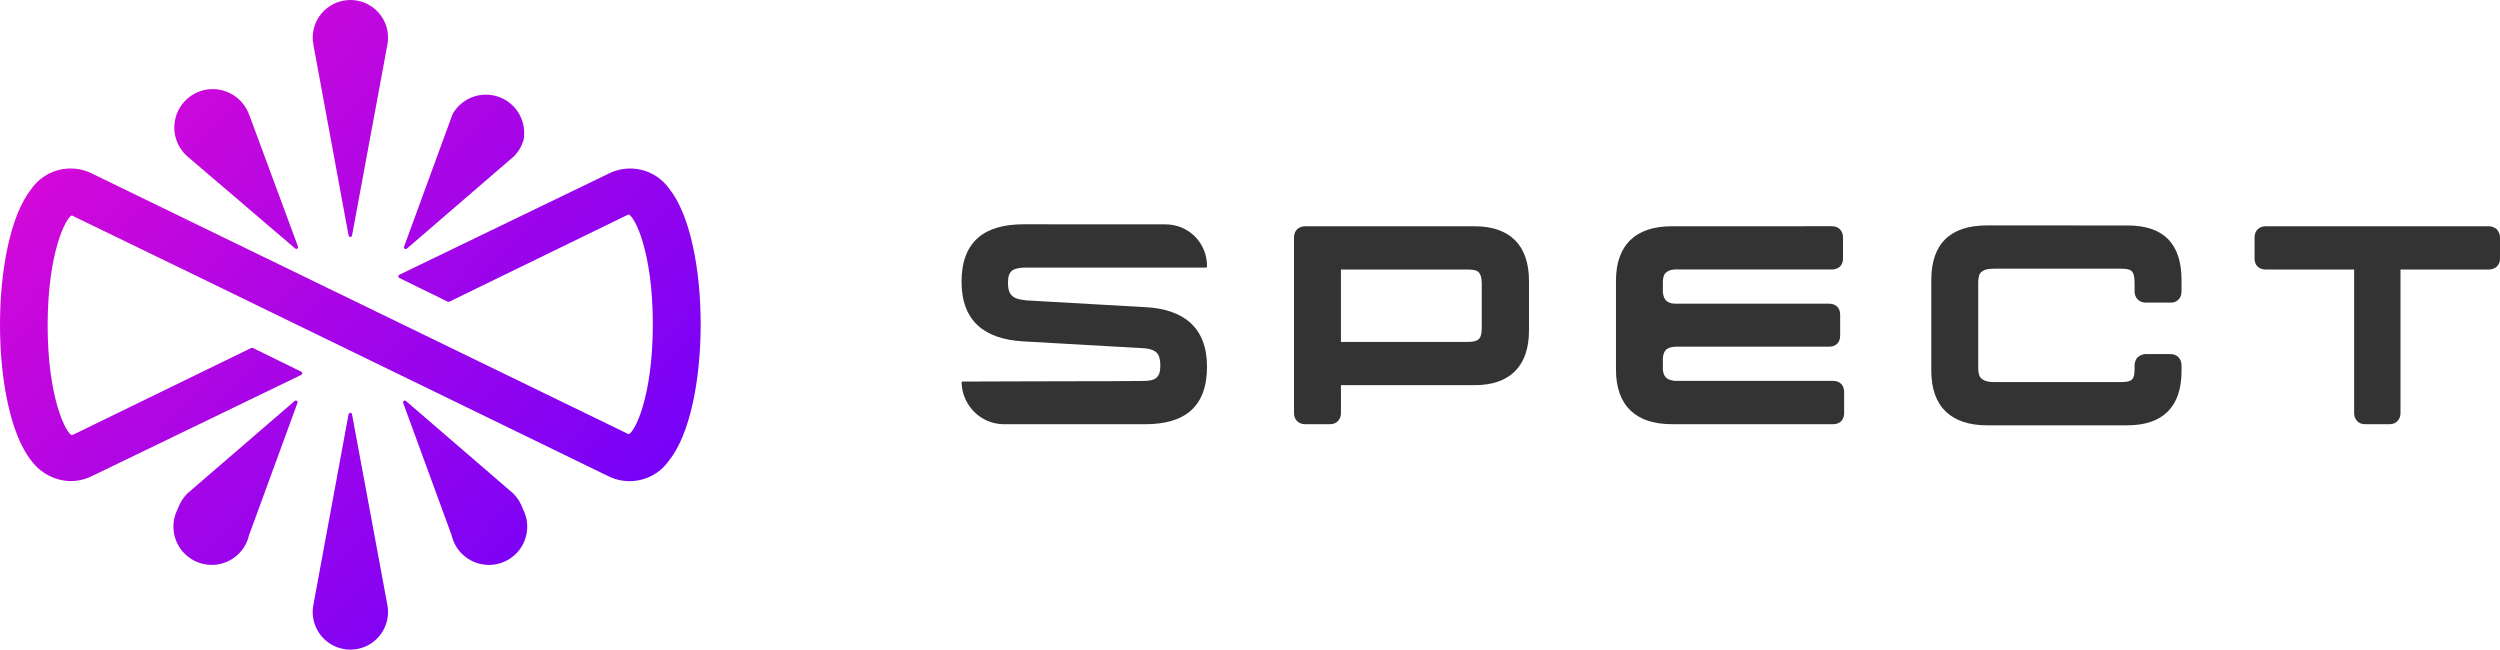 <?xml version="1.0" encoding="UTF-8" standalone="no"?>
<!-- Created with Inkscape (http://www.inkscape.org/) -->

<svg
   xmlns:dc="http://purl.org/dc/elements/1.1/"
   xmlns:cc="http://creativecommons.org/ns#"
   xmlns:rdf="http://www.w3.org/1999/02/22-rdf-syntax-ns#"
   xmlns:svg="http://www.w3.org/2000/svg"
   xmlns="http://www.w3.org/2000/svg"
   xmlns:xlink="http://www.w3.org/1999/xlink"
   xmlns:sodipodi="http://sodipodi.sourceforge.net/DTD/sodipodi-0.dtd"
   xmlns:inkscape="http://www.inkscape.org/namespaces/inkscape"
   width="138.235mm"
   height="35.919mm"
   viewBox="0 0 138.235 35.919"
   version="1.1"
   id="svg8"
   inkscape:version="0.92.4 (5da689c313, 2019-01-14)"
   sodipodi:docname="logo1.svg">
  <defs
     id="defs2">
    <linearGradient
       inkscape:collect="always"
       xlink:href="#paint0_linear_0_1"
       id="linearGradient1002"
       x1="238.742"
       y1="-12.584"
       x2="290.726"
       y2="35.513"
       gradientUnits="userSpaceOnUse"
       gradientTransform="matrix(0.744,0,0,0.744,-370.599,92.865)" />
    <linearGradient
       gradientUnits="userSpaceOnUse"
       y2="1079.56"
       x2="1812"
       y1="460.5"
       x1="616"
       id="paint0_linear_0_1"
       gradientTransform="matrix(0.056,0,0,0.056,51.666,98.031)">
      <stop
         id="stop823"
         stop-color="#E70AD1" />
      <stop
         id="stop825"
         stop-color="#6100FF"
         offset="1" />
    </linearGradient>
  </defs>
  <sodipodi:namedview
     id="base"
     pagecolor="#ffffff"
     bordercolor="#666666"
     borderopacity="1.0"
     inkscape:pageopacity="0.0"
     inkscape:pageshadow="2"
     inkscape:zoom="0.98994949"
     inkscape:cx="361.57484"
     inkscape:cy="122.5758"
     inkscape:document-units="mm"
     inkscape:current-layer="layer1"
     showgrid="false"
     inkscape:window-width="1920"
     inkscape:window-height="1001"
     inkscape:window-x="-9"
     inkscape:window-y="-9"
     inkscape:window-maximized="1"
     fit-margin-top="0"
     fit-margin-left="0"
     fit-margin-right="0"
     fit-margin-bottom="0" />
  <g
     inkscape:label="Layer 1"
     inkscape:groupmode="layer"
     id="layer1"
     transform="translate(193.131,-83.399)">
    <g
       id="g840">
      <g
         id="text1006"
         style="font-style:normal;font-variant:normal;font-weight:normal;font-stretch:normal;font-size:15.634px;line-height:3.97;font-family:'rigel star';-inkscape-font-specification:'rigel star, Normal';font-variant-ligatures:normal;font-variant-caps:normal;font-variant-numeric:normal;font-feature-settings:normal;text-align:start;letter-spacing:2.931px;word-spacing:0px;writing-mode:lr-tb;text-anchor:start;fill:#333333;fill-opacity:1;stroke:none;stroke-width:0.489"
         aria-label="SPECT">
        <path
           id="path822"
           style="font-style:normal;font-variant:normal;font-weight:normal;font-stretch:normal;font-size:15.634px;line-height:3.97;font-family:'rigel star';-inkscape-font-specification:'rigel star, Normal';font-variant-ligatures:normal;font-variant-caps:normal;font-variant-numeric:normal;font-feature-settings:normal;text-align:start;letter-spacing:2.931px;writing-mode:lr-tb;text-anchor:start;fill:#333333;fill-opacity:1;stroke:none;stroke-width:0.489"
           d="m -136.539,95.801 c -2.142,0 -3.424,0.938 -3.424,3.174 0,2.189 1.282,3.174 3.393,3.299 l 6.582,0.375 c 0.485,0.016 0.704,0.141 0.829,0.266 0.125,0.141 0.188,0.375 0.188,0.704 0,0.688 -0.297,0.844 -0.969,0.844 -1.376,0.016 -2.642,0.016 -3.893,0.016 -2.079,0 -4.44,0.016 -5.488,0.016 h -0.578 c -0.047,0 -0.062,0.031 -0.062,0.078 0.047,1.266 1.079,2.283 2.345,2.283 h 7.802 c 2.173,0 3.424,-0.938 3.424,-3.189 0,-2.173 -1.313,-3.174 -3.393,-3.283 l -6.582,-0.375 c -0.485,-0.047 -0.704,-0.141 -0.829,-0.281 -0.141,-0.141 -0.203,-0.36 -0.203,-0.688 0,-0.36 0.078,-0.532 0.188,-0.641 0.109,-0.109 0.344,-0.203 0.782,-0.203 h 9.975 c 0.047,0 0.062,-0.016 0.062,-0.063 v -0.016 c 0,-1.298 -1.016,-2.314 -2.314,-2.314 z" />
        <path
           id="path824"
           style="font-style:normal;font-variant:normal;font-weight:normal;font-stretch:normal;font-size:15.634px;line-height:3.97;font-family:'rigel star';-inkscape-font-specification:'rigel star, Normal';font-variant-ligatures:normal;font-variant-caps:normal;font-variant-numeric:normal;font-feature-settings:normal;text-align:start;letter-spacing:2.931px;writing-mode:lr-tb;text-anchor:start;fill:#333333;fill-opacity:1;stroke:none;stroke-width:0.489"
           d="m -121.58,106.244 c 0,0.36 0.25,0.61 0.61,0.61 h 1.376 c 0.141,0 0.313,-0.031 0.438,-0.172 0.141,-0.141 0.172,-0.313 0.172,-0.438 v -1.548 h 7.395 c 1.954,0 3.002,-1.063 3.002,-3.017 v -2.752 c 0,-1.954 -1.048,-3.017 -3.002,-3.017 h -9.381 c -0.36,0 -0.61,0.25 -0.61,0.61 z m 9.584,-7.942 c 0.391,0 0.563,0.063 0.641,0.172 0.078,0.078 0.156,0.235 0.156,0.61 v 2.439 c 0,0.625 -0.172,0.782 -0.797,0.782 h -6.989 v -4.002 z" />
        <path
           id="path826"
           style="font-style:normal;font-variant:normal;font-weight:normal;font-stretch:normal;font-size:15.634px;line-height:3.97;font-family:'rigel star';-inkscape-font-specification:'rigel star, Normal';font-variant-ligatures:normal;font-variant-caps:normal;font-variant-numeric:normal;font-feature-settings:normal;text-align:start;letter-spacing:2.931px;writing-mode:lr-tb;text-anchor:start;fill:#333333;fill-opacity:1;stroke:none;stroke-width:0.489"
           d="m -100.698,95.91 c -1.954,0 -3.08,1.001 -3.08,3.017 v 4.909 c 0,2.017 1.126,3.017 3.08,3.017 h 8.927 c 0.141,0 0.313,-0.031 0.453,-0.172 0.125,-0.141 0.156,-0.313 0.156,-0.438 v -1.173 c 0,-0.375 -0.235,-0.61 -0.61,-0.61 h -8.755 c -0.235,-0.031 -0.406,-0.094 -0.485,-0.188 -0.078,-0.078 -0.156,-0.203 -0.172,-0.438 v -0.641 c 0.047,-0.547 0.36,-0.625 0.844,-0.625 h 8.349 c 0.375,0 0.61,-0.235 0.61,-0.61 v -1.157 c 0,-0.375 -0.235,-0.61 -0.61,-0.61 h -8.474 c -0.438,0 -0.672,-0.172 -0.719,-0.625 v -0.641 c 0.016,-0.141 0.031,-0.313 0.141,-0.422 0.235,-0.25 0.594,-0.203 0.891,-0.203 h 8.318 c 0.125,0 0.297,-0.031 0.438,-0.156 0.141,-0.141 0.172,-0.313 0.172,-0.453 v -1.173 c 0,-0.36 -0.25,-0.61 -0.61,-0.61 z" />
        <path
           id="path828"
           style="font-style:normal;font-variant:normal;font-weight:normal;font-stretch:normal;font-size:15.634px;line-height:3.97;font-family:'rigel star';-inkscape-font-specification:'rigel star, Normal';font-variant-ligatures:normal;font-variant-caps:normal;font-variant-numeric:normal;font-feature-settings:normal;text-align:start;letter-spacing:2.931px;writing-mode:lr-tb;text-anchor:start;fill:#333333;fill-opacity:1;stroke:none;stroke-width:0.489"
           d="m -83.262,95.863 c -2.017,0 -3.08,1.001 -3.08,3.017 v 5.019 c 0,2.017 1.126,3.017 3.08,3.017 h 7.77 c 1.954,0 2.986,-1.032 2.986,-2.986 v -0.328 c 0,-0.36 -0.235,-0.625 -0.61,-0.625 h -1.376 c -0.141,0 -0.297,0.062 -0.438,0.172 -0.125,0.141 -0.172,0.313 -0.172,0.453 v 0.188 c 0,0.61 -0.141,0.735 -0.75,0.735 h -7.02 c -0.391,0 -0.594,-0.094 -0.704,-0.203 -0.109,-0.078 -0.172,-0.281 -0.172,-0.578 v -4.722 c 0,-0.297 0.063,-0.5 0.172,-0.578 0.109,-0.109 0.313,-0.188 0.704,-0.188 h 7.02 c 0.375,0 0.532,0.063 0.594,0.141 0.078,0.078 0.156,0.235 0.156,0.625 v 0.485 c 0,0.36 0.25,0.625 0.61,0.625 h 1.376 c 0.172,0 0.313,-0.031 0.438,-0.172 0.141,-0.125 0.172,-0.313 0.172,-0.453 v -0.625 c 0,-2.017 -1.001,-3.017 -2.986,-3.017 z" />
        <path
           id="path830"
           style="font-style:normal;font-variant:normal;font-weight:normal;font-stretch:normal;font-size:15.634px;line-height:3.97;font-family:'rigel star';-inkscape-font-specification:'rigel star, Normal';font-variant-ligatures:normal;font-variant-caps:normal;font-variant-numeric:normal;font-feature-settings:normal;text-align:start;letter-spacing:2.931px;writing-mode:lr-tb;text-anchor:start;fill:#333333;fill-opacity:1;stroke:none;stroke-width:0.489"
           d="m -67.856,95.91 c -0.36,0 -0.61,0.25 -0.61,0.61 v 1.173 c 0,0.141 0.031,0.313 0.172,0.453 0.141,0.125 0.313,0.156 0.438,0.156 h 4.894 v 7.942 c 0,0.125 0.031,0.297 0.172,0.438 0.125,0.141 0.297,0.172 0.438,0.172 h 1.345 c 0.141,0 0.313,-0.031 0.438,-0.172 0.141,-0.141 0.172,-0.313 0.172,-0.438 v -7.942 h 4.878 c 0.36,0 0.625,-0.235 0.625,-0.61 v -1.173 c 0,-0.141 -0.063,-0.297 -0.172,-0.438 -0.141,-0.125 -0.313,-0.172 -0.453,-0.172 z" />
      </g>
      <path
         inkscape:connector-curvature="0"
         id="path977"
         d="m -173.712,83.4 c -0.138,-0.003 -0.279,0.008 -0.42,0.034 -1.131,0.207 -1.881,1.291 -1.673,2.422 v 4.01e-4 l 1.948,10.564 c 0.006,0.046 0.048,0.08 0.095,0.08 0.047,4.5e-5 0.088,-0.034 0.097,-0.08 l 1.957,-10.564 4.4e-4,-0.002 c 0.042,-0.247 0.042,-0.5 0,-0.747 l -4.4e-4,-0.002 c -0.181,-0.989 -1.035,-1.686 -2.003,-1.706 z m -7.785,4.929 c -0.184,0.012 -0.369,0.047 -0.549,0.108 -0.72,0.243 -1.256,0.852 -1.405,1.596 -0.149,0.745 0.11,1.512 0.681,2.014 l 3.8e-4,7.42e-4 5.96,5.09 c 0.032,0.029 0.083,0.032 0.119,0.006 0.036,-0.026 0.051,-0.073 0.036,-0.114 l -2.707,-7.314 -3.8e-4,-4.01e-4 c -0.127,-0.331 -0.332,-0.626 -0.599,-0.86 -0.428,-0.376 -0.982,-0.56 -1.536,-0.526 z m 15.234,0.304 c -0.742,5.29e-4 -1.453,0.392 -1.839,1.068 -0.003,0.005 -0.006,0.01 -0.006,0.015 l -2.681,7.323 c -0.019,0.042 -1e-4,0.089 0.036,0.114 0.037,0.026 0.085,0.022 0.119,-0.006 l 5.915,-5.099 c 10e-4,-0.001 0.003,-0.004 0.006,-0.005 0.243,-0.244 0.423,-0.542 0.525,-0.871 h -4.1e-4 c 0.001,-0.004 0.002,-0.007 0.003,-0.01 0.202,-1.018 -0.364,-2.032 -1.336,-2.395 -0.244,-0.091 -0.494,-0.134 -0.741,-0.134 z m -22.887,4.084 c -0.862,-0.025 -1.713,0.373 -2.239,1.118 -0.587,0.732 -1.021,1.86 -1.309,3.175 -0.289,1.319 -0.433,2.835 -0.433,4.35 0,1.515 0.144,3.031 0.433,4.35 0.288,1.315 0.722,2.444 1.31,3.175 0.507,0.681 1.298,1.093 2.148,1.118 h 0.003 c 0.431,-0.003 0.856,-0.108 1.24,-0.304 3.9e-4,-3.8e-4 7.7e-4,-3.8e-4 0.002,-3.8e-4 l 11.524,-5.572 c 0.032,-0.016 0.055,-0.05 0.055,-0.088 0,-0.037 -0.022,-0.071 -0.055,-0.088 l -2.681,-1.313 c -0.029,-0.013 -0.058,-0.013 -0.085,0 l -9.829,4.787 c -5.1e-4,3.8e-4 -0.002,7.4e-4 -0.002,10e-4 -4.5e-4,3.9e-4 -0.001,3.9e-4 -0.002,3.9e-4 -0.032,0.016 -0.066,0.029 -0.101,0.032 -0.022,-0.01 -0.058,-0.034 -0.11,-0.091 -0.058,-0.065 -0.126,-0.161 -0.199,-0.291 -0.146,-0.259 -0.308,-0.641 -0.459,-1.149 -0.302,-1.016 -0.558,-2.526 -0.558,-4.541 0,-2.015 0.256,-3.525 0.558,-4.541 0.151,-0.508 0.313,-0.89 0.459,-1.149 0.073,-0.129 0.141,-0.226 0.199,-0.291 0.051,-0.057 0.088,-0.082 0.109,-0.091 0.036,0.004 0.067,0.017 0.095,0.036 0.003,0.003 0.006,0.005 0.01,0.007 l 6.889,3.34 c 7.54,3.67 15.08,7.337 22.623,11.002 1.178,0.62 2.632,0.271 3.401,-0.814 0.594,-0.732 1.033,-1.86 1.325,-3.175 0.293,-1.318 0.439,-2.835 0.441,-4.35 0.002,-1.515 -0.141,-3.031 -0.43,-4.35 -0.287,-1.315 -0.721,-2.443 -1.308,-3.175 -0.766,-1.084 -2.218,-1.433 -3.393,-0.815 l -11.534,5.572 c -0.032,0.016 -0.055,0.05 -0.055,0.088 0,0.038 0.022,0.072 0.055,0.088 l 2.681,1.313 c 0.029,0.013 0.058,0.013 0.085,0 l 9.829,-4.787 c 0.002,-6.99e-4 0.003,-0.002 0.006,-0.003 0.029,-0.016 0.061,-0.027 0.093,-0.031 0.022,0.009 0.06,0.035 0.112,0.092 0.059,0.065 0.127,0.161 0.2,0.291 0.146,0.258 0.308,0.64 0.458,1.148 0.301,1.015 0.555,2.526 0.555,4.541 0,2.015 -0.254,3.526 -0.555,4.541 -0.15,0.508 -0.312,0.89 -0.458,1.149 -0.073,0.13 -0.141,0.225 -0.2,0.291 -0.051,0.057 -0.088,0.082 -0.111,0.091 -0.036,-0.003 -0.068,-0.016 -0.099,-0.037 -0.003,-0.002 -0.006,-0.003 -0.01,-0.006 l -29.528,-14.341 c -0.367,-0.193 -0.761,-0.292 -1.153,-0.304 z m 12.371,12.831 c -0.022,7.4e-4 -0.042,0.01 -0.058,0.022 l -5.915,5.099 c -0.001,0.002 -0.003,0.003 -0.006,0.003 -0.245,0.241 -0.43,0.536 -0.54,0.861 -0.382,0.726 -0.31,1.607 0.185,2.262 0.497,0.656 1.33,0.966 2.135,0.792 0.803,-0.173 1.433,-0.794 1.617,-1.594 l 2.679,-7.316 c 0.019,-0.042 3.2e-4,-0.089 -0.036,-0.114 -0.019,-0.013 -0.04,-0.019 -0.061,-0.016 z m 6.038,0 c -0.022,-7.4e-4 -0.043,0.003 -0.061,0.016 -0.037,0.026 -0.052,0.072 -0.036,0.114 l 2.678,7.316 c 0.184,0.8 0.814,1.421 1.618,1.594 0.805,0.173 1.638,-0.136 2.135,-0.792 0.495,-0.655 0.567,-1.536 0.184,-2.262 -0.11,-0.326 -0.295,-0.62 -0.54,-0.861 -0.001,-7.4e-4 -0.003,-0.002 -0.006,-0.003 l -5.915,-5.099 c -0.019,-0.016 -0.037,-0.022 -0.058,-0.022 z m -3.022,0.679 c -0.047,0 -0.088,0.033 -0.095,0.08 l -1.948,10.556 c -0.047,0.248 -0.047,0.503 0,0.75 0.134,0.732 0.648,1.336 1.349,1.585 0.701,0.25 1.482,0.107 2.048,-0.374 0.567,-0.482 0.834,-1.229 0.7,-1.961 l -1.957,-10.556 c -0.006,-0.046 -0.049,-0.08 -0.097,-0.08 z"
         style="opacity:1;fill:url(#linearGradient1002);fill-opacity:1;stroke:none;stroke-width:0.196;stroke-linejoin:round" />
    </g>
  </g>
</svg>
